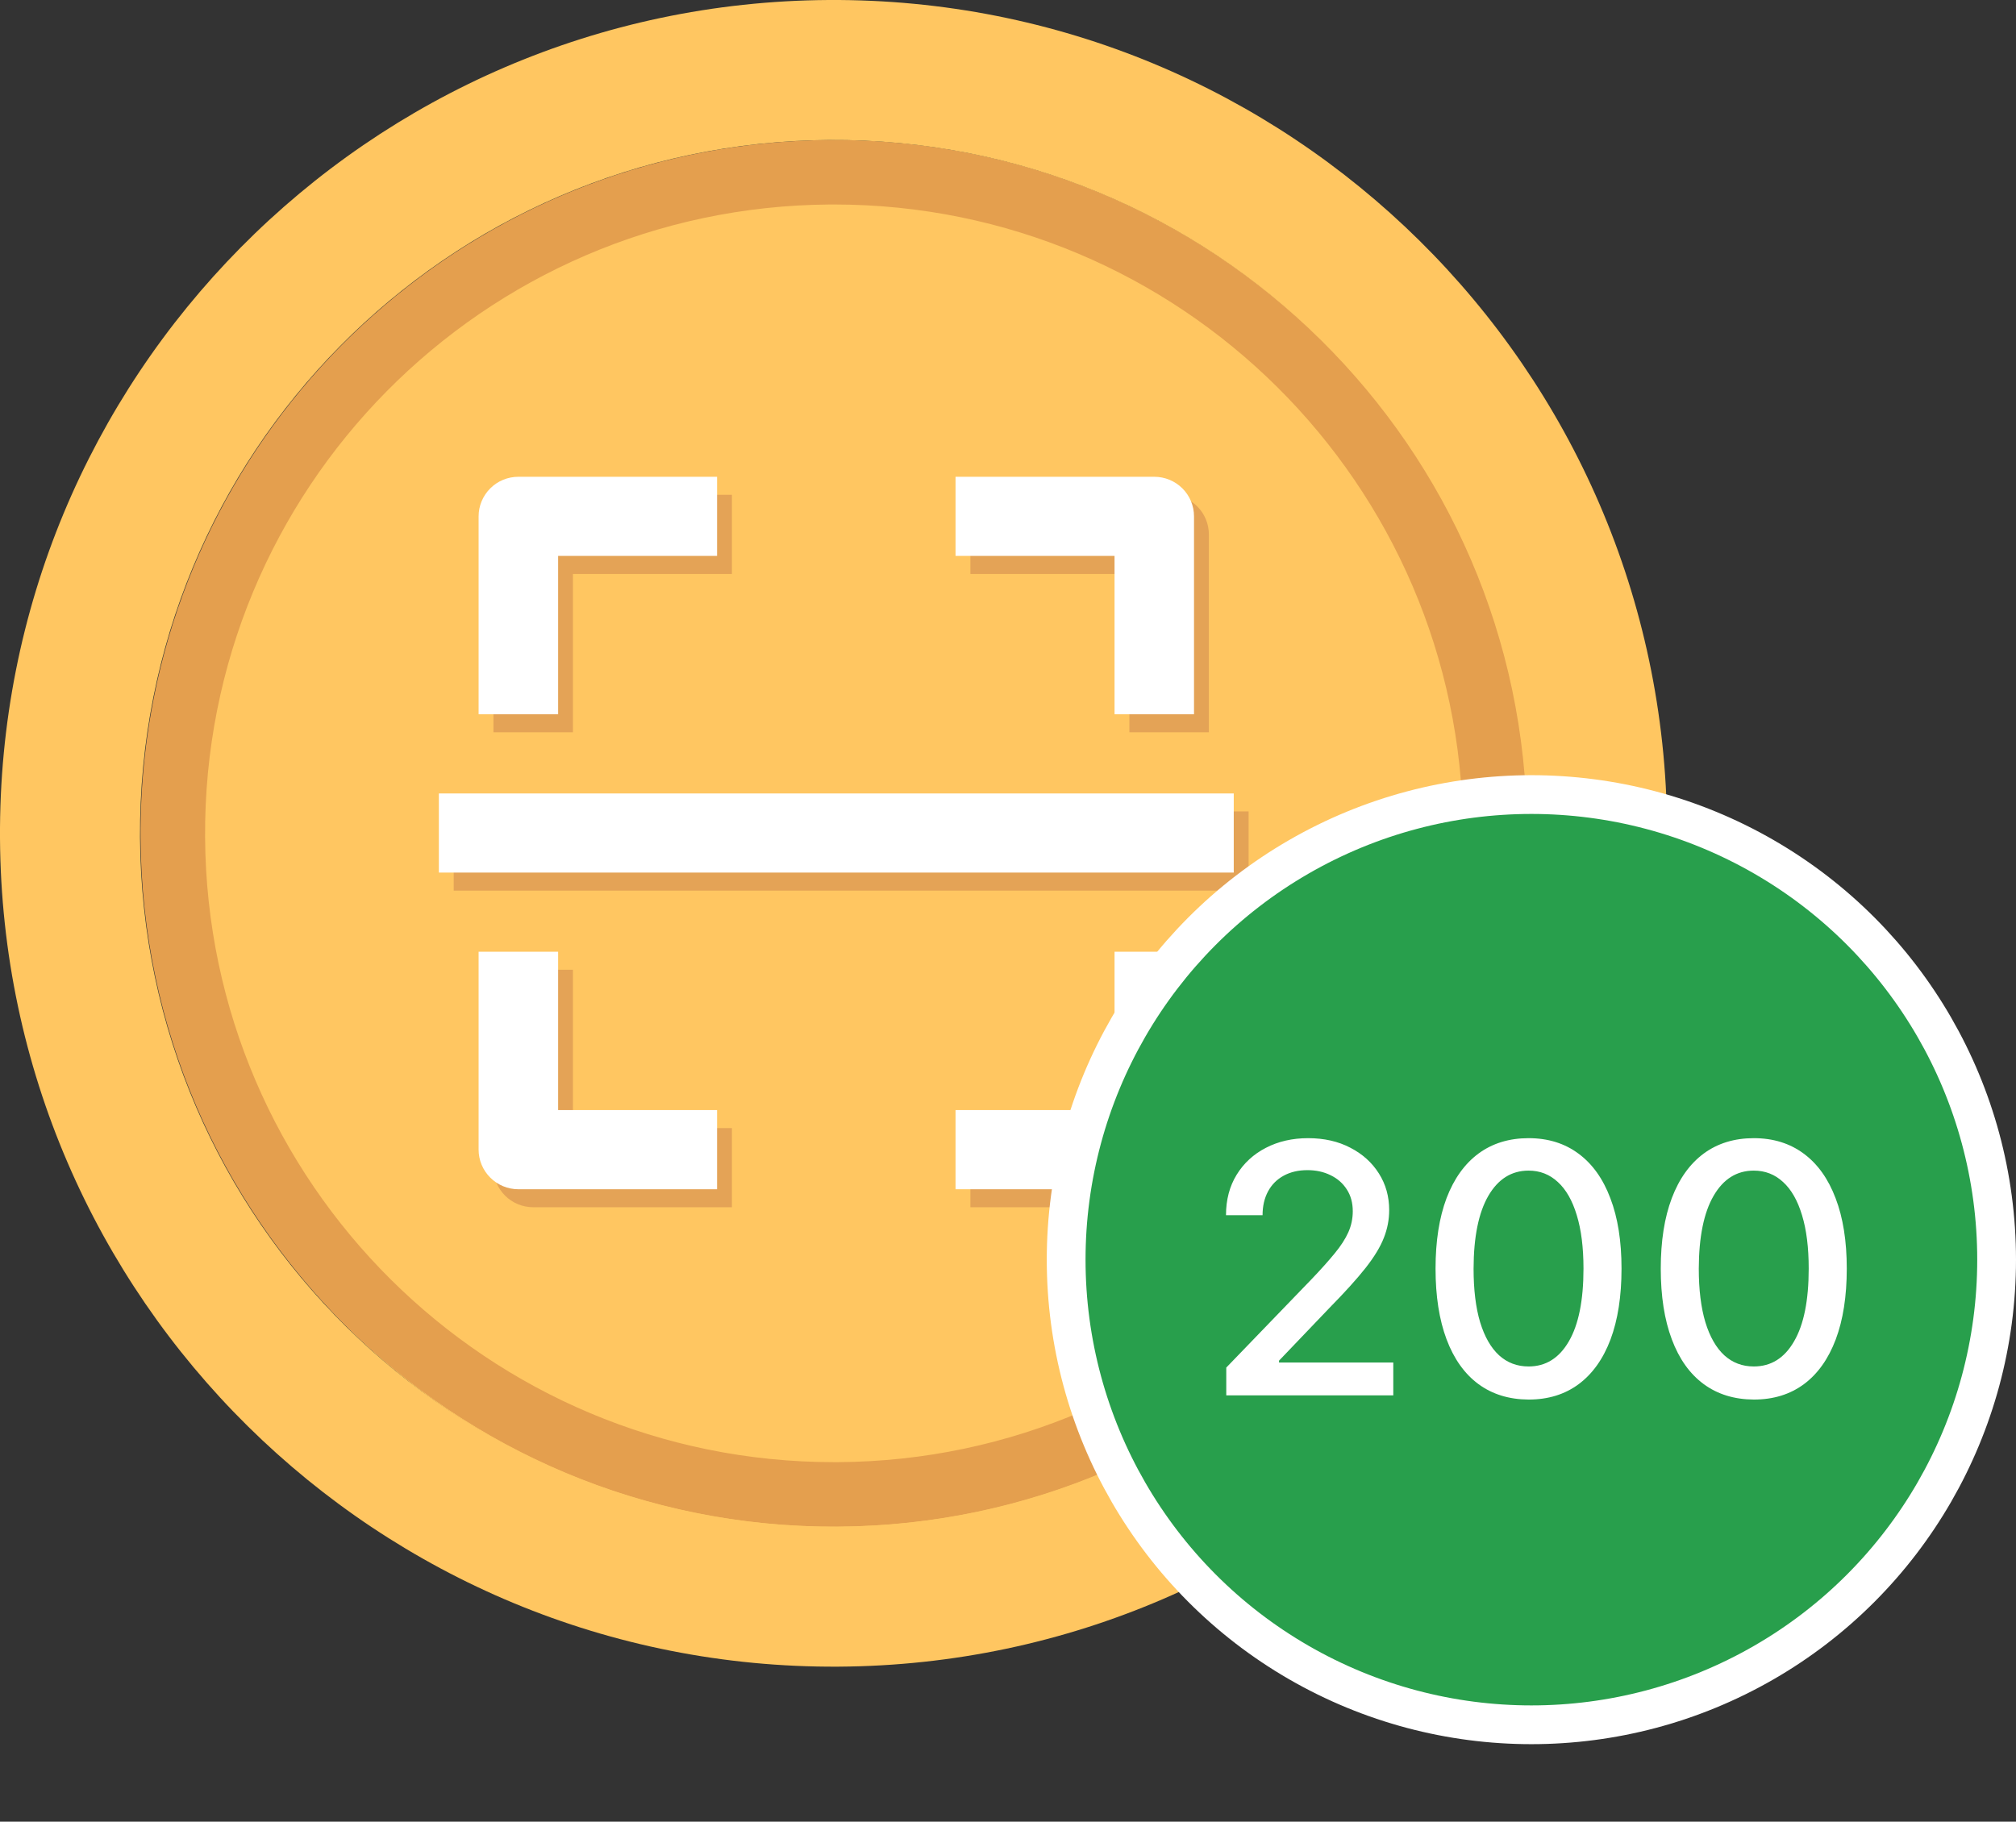 <svg width="52" height="47" viewBox="0 0 52 47" fill="none" xmlns="http://www.w3.org/2000/svg">
<rect x="0" y="0" width="52" height="47" fill="#333333" stroke="none"/>
<path d="M21.468 3.672C11.588 3.732 3.628 11.79 3.688 21.669C3.748 31.549 11.805 39.509 21.685 39.449C31.564 39.389 39.525 31.331 39.464 21.452C39.405 11.572 31.347 3.612 21.468 3.672Z" fill="#FFC661"/>
<path d="M12.728 13.787V18.893H14.778V14.808H18.879V12.766H13.753C13.482 12.766 13.221 12.873 13.028 13.065C12.836 13.256 12.728 13.516 12.728 13.787ZM31.181 18.893V13.787C31.181 13.516 31.073 13.256 30.881 13.065C30.688 12.873 30.427 12.766 30.156 12.766H25.03V14.808H29.131V18.893H31.181ZM29.131 29.105H25.03V31.147H30.156C30.427 31.147 30.688 31.04 30.881 30.848C31.073 30.657 31.181 30.397 31.181 30.126V25.02H29.131V29.105ZM18.879 31.147V29.105H14.778V25.02H12.728V30.126C12.728 30.397 12.836 30.657 13.028 30.848C13.221 31.04 13.482 31.147 13.753 31.147H18.879ZM11.703 20.935H32.206V22.978H11.703V20.935Z" fill="#E4A356"/>
<path d="M12.345 13.322V18.428H14.396V14.343H18.496V12.301H13.371C13.099 12.301 12.838 12.408 12.646 12.6C12.454 12.791 12.345 13.051 12.345 13.322ZM30.798 18.428V13.322C30.798 13.051 30.69 12.791 30.498 12.6C30.305 12.408 30.045 12.301 29.773 12.301H24.647V14.343H28.748V18.428H30.798ZM28.748 28.64H24.647V30.683H29.773C30.045 30.683 30.305 30.575 30.498 30.383C30.69 30.192 30.798 29.932 30.798 29.661V24.555H28.748V28.64ZM18.496 30.683V28.64H14.396V24.555H12.345V29.661C12.345 29.932 12.454 30.192 12.646 30.383C12.838 30.575 13.099 30.683 13.371 30.683H18.496ZM11.32 20.471H31.823V22.513H11.32V20.471Z" fill="white"/>
<path d="M21.511 39.389C11.683 39.388 3.685 31.451 3.625 21.609C3.623 21.285 3.63 20.964 3.645 20.645C3.681 19.875 3.766 19.119 3.897 18.377C5.366 10.03 12.629 3.665 21.405 3.612C21.442 3.611 21.479 3.611 21.516 3.611C31.344 3.611 39.342 11.549 39.402 21.391C39.417 23.9 38.915 26.291 37.996 28.463C35.956 33.286 31.86 37.032 26.8 38.595C25.163 39.1 23.425 39.377 21.622 39.388C21.585 39.389 21.549 39.389 21.511 39.389ZM21.516 5.276C21.483 5.276 21.449 5.276 21.415 5.276C12.455 5.33 5.235 12.638 5.29 21.599C5.344 30.526 12.597 37.724 21.512 37.724C21.545 37.724 21.579 37.724 21.612 37.724C30.573 37.67 37.792 30.362 37.738 21.401C37.684 12.475 30.43 5.276 21.516 5.276Z" fill="#E49F4E"/>
<path d="M21.608 39.388C11.729 39.448 3.672 31.488 3.612 21.609C3.552 11.729 11.512 3.672 21.391 3.612C31.271 3.552 39.328 11.512 39.388 21.391C39.448 31.271 31.488 39.328 21.608 39.388ZM21.369 0C9.495 0.072 -0.072 9.757 0 21.631C0.072 33.504 9.757 43.072 21.631 43C33.504 42.928 43.072 33.243 43 21.369C42.927 9.496 33.243 -0.072 21.369 0Z" fill="#FFC661"/>
<circle cx="39.5" cy="32.5" r="12" fill="#289F4C" stroke="white"/>
<path d="M31.63 36V35.284L33.844 32.989C34.081 32.74 34.276 32.522 34.429 32.334C34.585 32.145 34.701 31.965 34.778 31.794C34.854 31.624 34.893 31.442 34.893 31.251C34.893 31.033 34.842 30.846 34.739 30.688C34.637 30.528 34.498 30.406 34.321 30.321C34.144 30.233 33.945 30.19 33.723 30.19C33.489 30.19 33.284 30.238 33.109 30.334C32.935 30.429 32.8 30.565 32.707 30.739C32.613 30.914 32.566 31.119 32.566 31.353H31.623C31.623 30.954 31.715 30.606 31.898 30.308C32.081 30.01 32.333 29.778 32.652 29.614C32.972 29.448 33.335 29.365 33.742 29.365C34.153 29.365 34.516 29.447 34.829 29.611C35.144 29.773 35.39 29.995 35.567 30.276C35.744 30.555 35.832 30.87 35.832 31.222C35.832 31.465 35.787 31.702 35.695 31.935C35.605 32.167 35.449 32.426 35.225 32.711C35.001 32.995 34.69 33.339 34.292 33.744L32.991 35.105V35.153H35.938V36H31.63ZM39.428 36.109C38.923 36.106 38.492 35.973 38.133 35.709C37.776 35.445 37.502 35.06 37.312 34.555C37.123 34.05 37.028 33.442 37.028 32.73C37.028 32.021 37.123 31.415 37.312 30.912C37.504 30.409 37.779 30.026 38.137 29.761C38.497 29.497 38.927 29.365 39.428 29.365C39.929 29.365 40.358 29.498 40.716 29.765C41.074 30.029 41.348 30.412 41.537 30.915C41.729 31.416 41.825 32.021 41.825 32.73C41.825 33.444 41.73 34.054 41.541 34.559C41.351 35.061 41.077 35.446 40.719 35.712C40.361 35.977 39.931 36.109 39.428 36.109ZM39.428 35.255C39.871 35.255 40.217 35.039 40.467 34.606C40.718 34.174 40.844 33.549 40.844 32.73C40.844 32.187 40.786 31.728 40.671 31.353C40.558 30.976 40.395 30.69 40.182 30.496C39.971 30.3 39.72 30.202 39.428 30.202C38.987 30.202 38.641 30.42 38.389 30.854C38.138 31.289 38.011 31.914 38.009 32.73C38.009 33.276 38.065 33.737 38.178 34.114C38.293 34.489 38.456 34.774 38.667 34.968C38.878 35.159 39.132 35.255 39.428 35.255ZM45.237 36.109C44.733 36.106 44.301 35.973 43.943 35.709C43.585 35.445 43.311 35.06 43.122 34.555C42.932 34.05 42.837 33.442 42.837 32.73C42.837 32.021 42.932 31.415 43.122 30.912C43.313 30.409 43.588 30.026 43.946 29.761C44.306 29.497 44.737 29.365 45.237 29.365C45.738 29.365 46.167 29.498 46.526 29.765C46.883 30.029 47.157 30.412 47.347 30.915C47.539 31.416 47.635 32.021 47.635 32.73C47.635 33.444 47.54 34.054 47.35 34.559C47.16 35.061 46.887 35.446 46.529 35.712C46.171 35.977 45.74 36.109 45.237 36.109ZM45.237 35.255C45.681 35.255 46.027 35.039 46.276 34.606C46.528 34.174 46.653 33.549 46.653 32.73C46.653 32.187 46.596 31.728 46.481 31.353C46.368 30.976 46.205 30.69 45.992 30.496C45.781 30.3 45.529 30.202 45.237 30.202C44.796 30.202 44.45 30.42 44.199 30.854C43.947 31.289 43.821 31.914 43.818 32.73C43.818 33.276 43.875 33.737 43.988 34.114C44.103 34.489 44.266 34.774 44.477 34.968C44.688 35.159 44.941 35.255 45.237 35.255Z" fill="white"/>
</svg>
